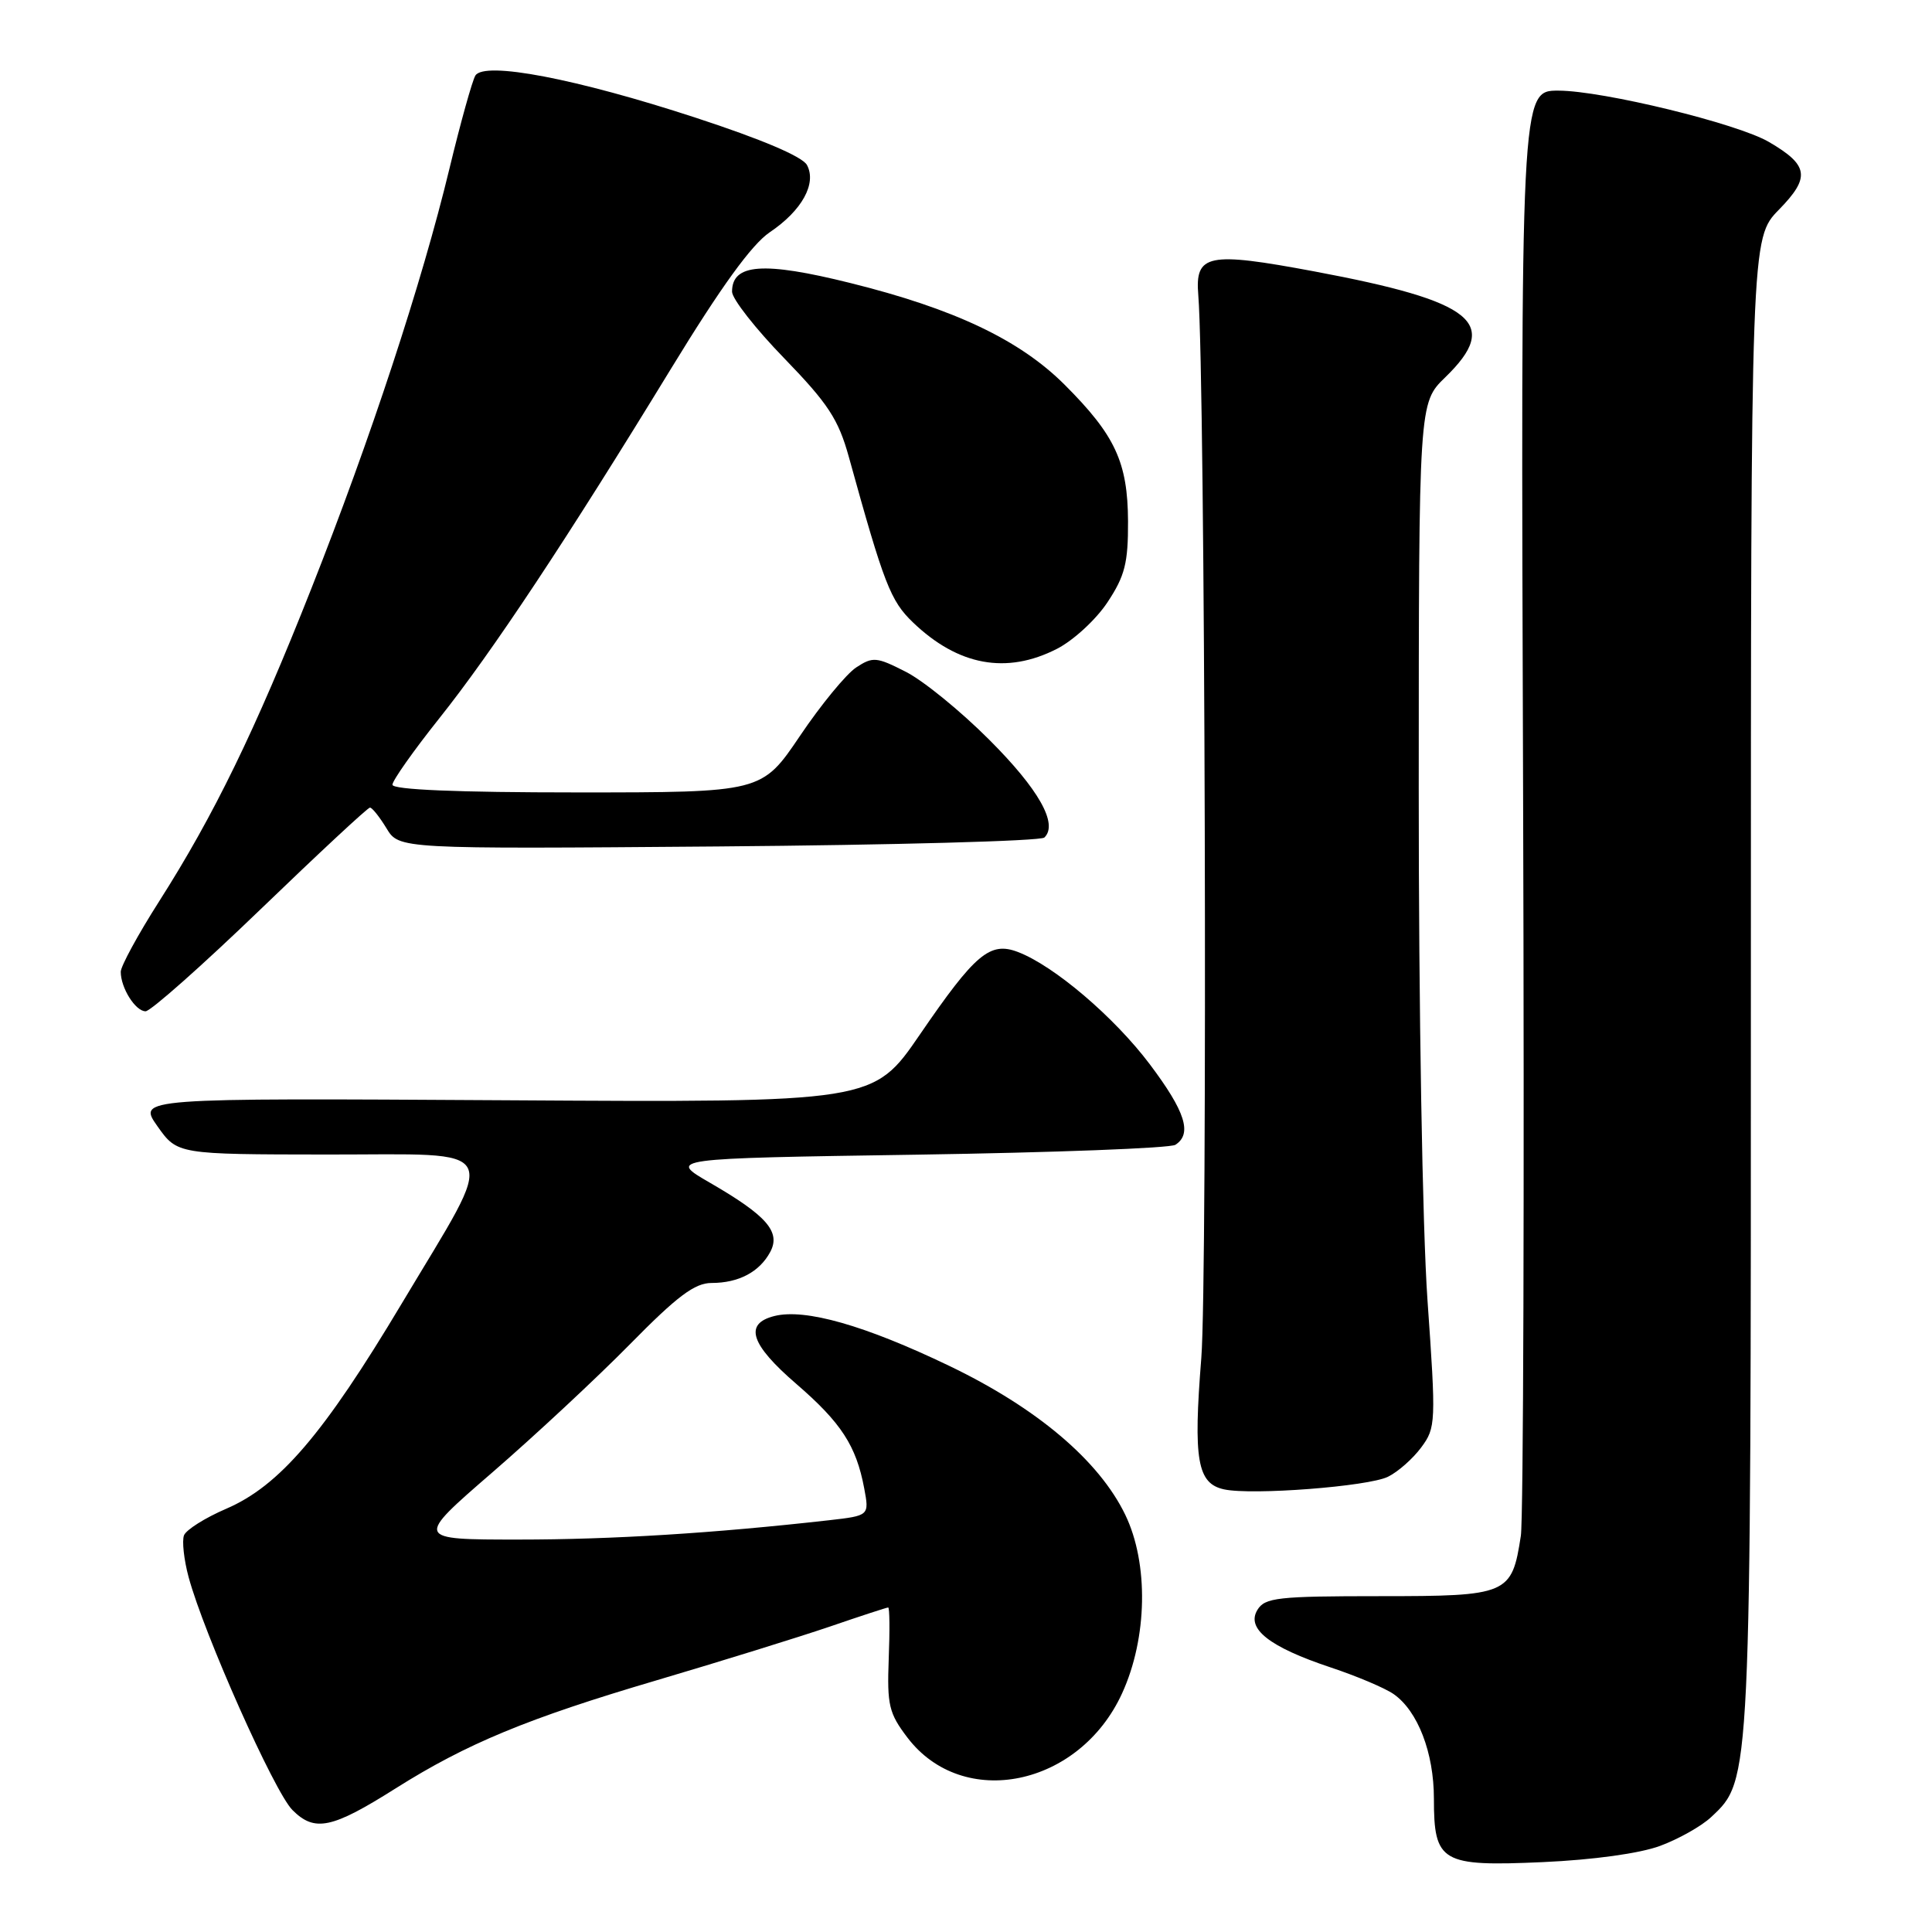 <?xml version="1.0" encoding="UTF-8" standalone="no"?>
<!DOCTYPE svg PUBLIC "-//W3C//DTD SVG 1.1//EN" "http://www.w3.org/Graphics/SVG/1.1/DTD/svg11.dtd" >
<svg xmlns="http://www.w3.org/2000/svg" xmlns:xlink="http://www.w3.org/1999/xlink" version="1.1" viewBox="0 0 256 256">
 <g >
 <path fill="currentColor"
d=" M 219.97 244.59 C 222.43 243.68 225.48 241.96 226.74 240.77 C 232.04 235.80 232.00 236.59 232.00 130.11 C 232.00 31.58 232.00 31.58 235.73 27.77 C 239.91 23.49 239.67 21.89 234.39 18.81 C 230.24 16.37 212.38 12.02 206.50 12.01 C 201.50 12.00 201.50 12.00 201.82 105.75 C 201.99 157.31 201.86 201.30 201.52 203.50 C 200.32 211.30 199.86 211.50 182.82 211.50 C 169.33 211.50 167.61 211.69 166.62 213.31 C 165.09 215.80 168.18 218.23 176.31 220.94 C 179.77 222.09 183.53 223.68 184.67 224.48 C 187.87 226.72 190.00 232.25 190.00 238.33 C 190.00 246.78 190.98 247.34 204.44 246.74 C 211.10 246.44 217.28 245.59 219.97 244.59 Z  M 52.44 236.96 C 61.83 231.04 69.88 227.70 87.00 222.65 C 95.53 220.13 105.84 216.93 109.93 215.54 C 114.01 214.14 117.50 213.00 117.69 213.00 C 117.88 213.00 117.91 216.07 117.76 219.82 C 117.53 225.94 117.79 227.02 120.24 230.24 C 127.60 239.91 143.03 236.73 148.68 224.38 C 152.05 217.03 152.22 207.16 149.10 200.71 C 145.62 193.52 137.38 186.55 125.75 180.97 C 114.59 175.61 106.68 173.36 102.61 174.38 C 98.55 175.40 99.43 178.13 105.51 183.37 C 111.47 188.52 113.45 191.57 114.51 197.20 C 115.19 200.83 115.19 200.83 109.85 201.44 C 94.60 203.16 81.11 204.00 68.73 204.00 C 54.96 204.00 54.96 204.00 65.23 195.11 C 70.88 190.22 79.09 182.57 83.48 178.11 C 89.74 171.74 92.06 170.00 94.29 170.00 C 97.88 170.00 100.64 168.54 102.06 165.89 C 103.48 163.23 101.61 161.08 94.07 156.72 C 88.50 153.50 88.50 153.50 121.50 153.00 C 139.65 152.72 155.06 152.14 155.75 151.69 C 158.00 150.23 157.07 147.29 152.36 141.03 C 147.65 134.77 139.66 127.96 134.87 126.14 C 131.17 124.73 129.22 126.38 121.89 137.08 C 115.72 146.09 115.72 146.09 66.97 145.79 C 18.23 145.50 18.23 145.50 20.86 149.23 C 23.50 152.96 23.50 152.96 43.36 152.98 C 67.02 153.00 66.11 151.18 53.20 172.78 C 42.89 190.03 37.03 196.88 29.97 199.92 C 27.18 201.12 24.67 202.70 24.38 203.44 C 24.10 204.18 24.37 206.67 24.99 208.97 C 27.03 216.52 36.35 237.44 38.75 239.84 C 41.70 242.79 43.97 242.31 52.44 236.96 Z  M 183.91 195.68 C 185.24 195.03 187.22 193.28 188.32 191.79 C 190.26 189.18 190.29 188.50 189.15 172.29 C 188.48 162.71 187.98 133.58 187.99 104.45 C 188.00 53.39 188.00 53.39 191.50 50.00 C 198.92 42.80 195.38 39.94 174.14 35.96 C 160.02 33.32 158.33 33.66 158.78 39.12 C 159.69 50.19 160.02 169.32 159.18 179.93 C 158.10 193.45 158.64 196.58 162.20 197.35 C 165.90 198.15 181.28 196.97 183.91 195.68 Z  M 34.50 120.51 C 42.20 113.09 48.73 107.01 49.02 107.01 C 49.30 107.00 50.29 108.24 51.21 109.75 C 52.87 112.50 52.87 112.50 95.19 112.16 C 118.46 111.97 137.89 111.44 138.38 110.98 C 140.25 109.20 137.65 104.58 131.07 98.01 C 127.31 94.24 122.34 90.19 120.03 89.02 C 116.15 87.04 115.66 86.99 113.45 88.44 C 112.13 89.31 108.78 93.38 106.00 97.51 C 100.94 105.00 100.94 105.00 76.47 105.00 C 60.58 105.00 52.00 104.64 52.00 103.98 C 52.00 103.43 54.78 99.49 58.17 95.23 C 65.20 86.42 75.07 71.52 88.94 48.81 C 95.53 38.02 99.60 32.40 101.99 30.78 C 106.26 27.91 108.24 24.32 106.93 21.87 C 106.33 20.75 100.94 18.46 92.16 15.59 C 76.36 10.42 64.18 8.09 62.99 10.01 C 62.58 10.68 61.03 16.23 59.55 22.36 C 55.90 37.49 49.09 58.18 41.25 78.00 C 33.80 96.85 28.33 108.07 21.07 119.46 C 18.28 123.84 16.00 128.03 16.00 128.77 C 16.00 130.91 17.95 134.00 19.29 134.00 C 19.95 134.00 26.80 127.93 34.50 120.51 Z  M 140.04 85.98 C 142.22 84.87 145.24 82.09 146.75 79.80 C 149.06 76.31 149.49 74.60 149.47 69.07 C 149.43 61.25 147.77 57.68 141.08 50.99 C 135.13 45.04 126.46 40.92 112.63 37.49 C 101.13 34.63 97.00 34.94 97.00 38.65 C 97.00 39.59 100.11 43.56 103.92 47.48 C 109.74 53.49 111.09 55.55 112.48 60.56 C 117.15 77.45 118.00 79.62 120.98 82.48 C 126.96 88.21 133.36 89.39 140.04 85.98 Z "/>
</g>
</svg>